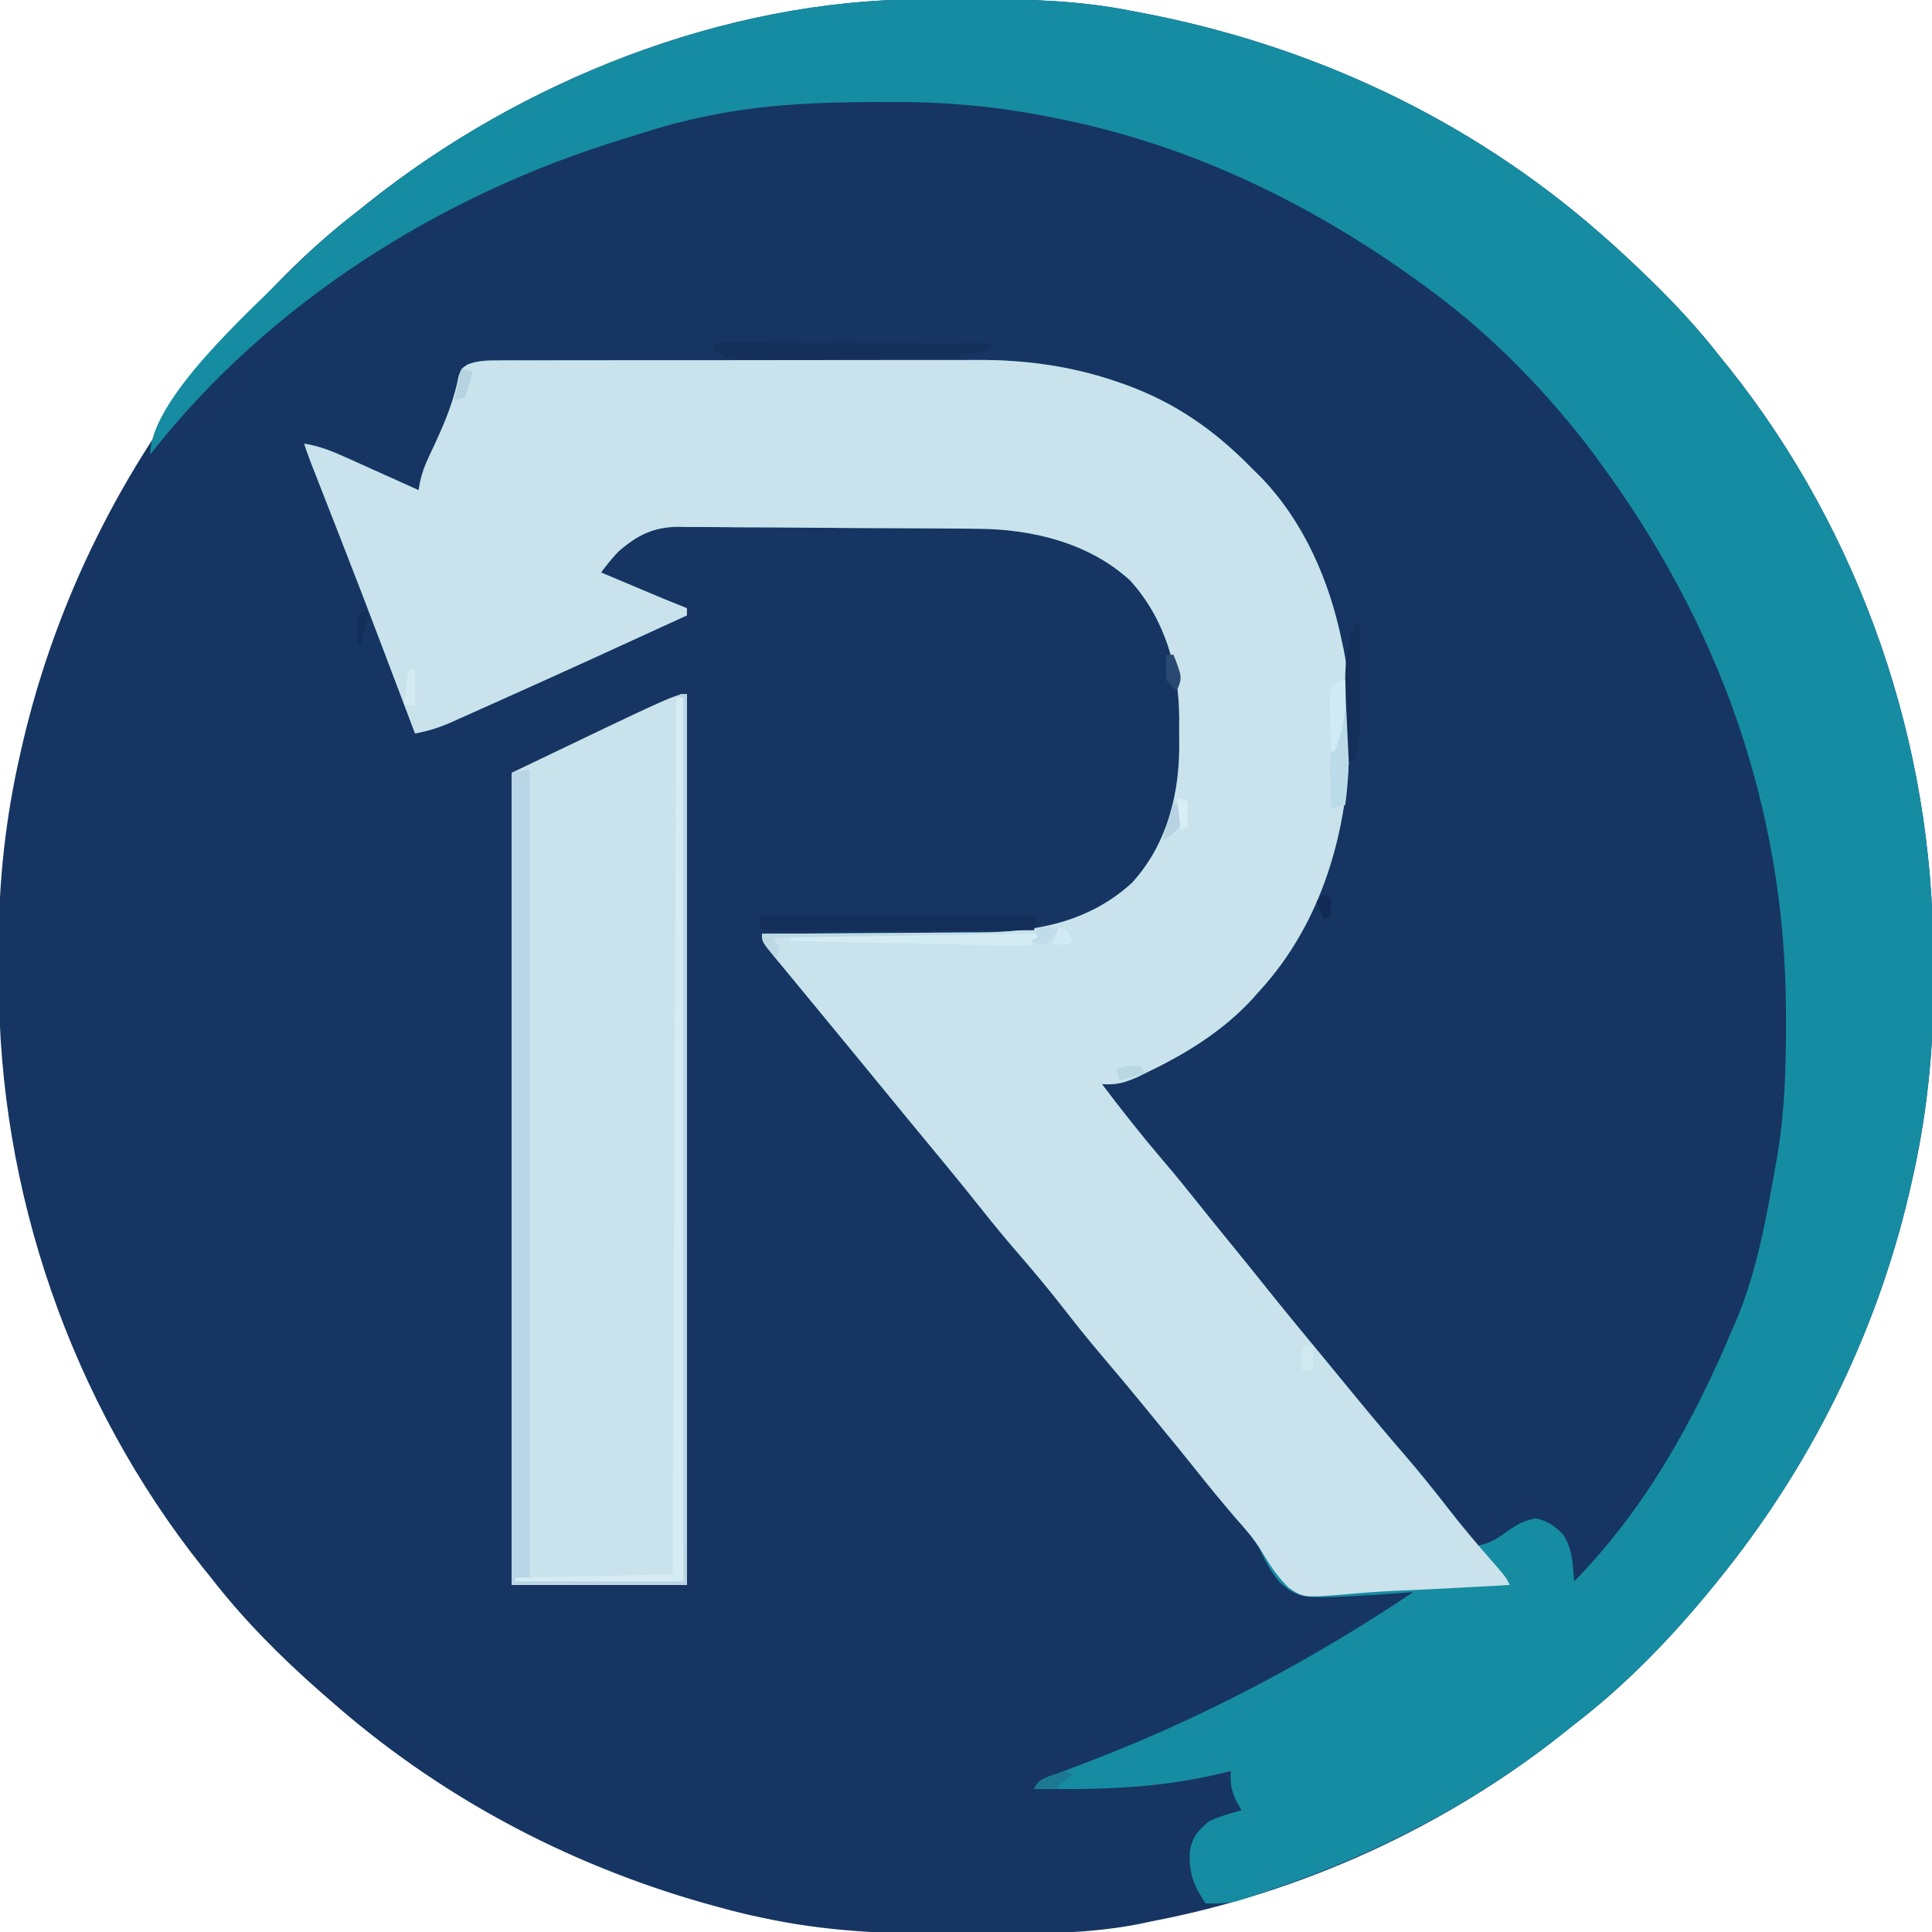 <?xml version="1.0" encoding="UTF-8"?>
<svg version="1.1" xmlns="http://www.w3.org/2000/svg" width="540" height="540">
<path d="M0 0 C0.945 -0.007 1.89 -0.014 2.864 -0.021 C5.895 -0.039 8.926 -0.045 11.957 -0.047 C13.509 -0.048 13.509 -0.048 15.093 -0.049 C29.886 -0.034 44.22 0.295 58.77 3.203 C60.143 3.461 60.143 3.461 61.543 3.723 C109.056 12.718 153.276 33.294 189.77 65.203 C190.572 65.904 190.572 65.904 191.39 66.619 C194.926 69.734 198.372 72.938 201.77 76.203 C202.307 76.719 202.845 77.234 203.398 77.766 C210.737 84.849 217.497 92.142 223.77 100.203 C224.546 101.162 225.322 102.121 226.121 103.109 C262.949 149.408 283.214 208.289 283.085 267.303 C283.082 270.304 283.106 273.304 283.131 276.305 C283.192 294.67 281.201 312.733 277.082 330.641 C276.826 331.761 276.571 332.882 276.307 334.037 C266.936 373.705 248.481 410.624 222.77 442.203 C222.332 442.743 221.895 443.283 221.445 443.84 C209.968 457.912 197.204 471.153 182.77 482.203 C181.304 483.377 181.304 483.377 179.809 484.574 C146.633 510.991 106.379 529.234 64.77 537.203 C62.937 537.59 62.937 537.59 61.067 537.986 C46.639 540.806 32.096 540.698 17.456 540.649 C14.549 540.64 11.642 540.647 8.735 540.67 C-9.257 540.81 -26.572 540.064 -44.23 536.203 C-45.518 535.926 -46.805 535.649 -48.132 535.364 C-51.19 534.651 -54.208 533.865 -57.23 533.016 C-58.298 532.72 -59.366 532.425 -60.466 532.12 C-99.305 521.057 -134.978 501.958 -165.23 475.203 C-166.066 474.479 -166.901 473.754 -167.762 473.008 C-178.835 463.265 -189.188 452.867 -198.23 441.203 C-199.393 439.766 -199.393 439.766 -200.578 438.301 C-237.413 392.009 -257.675 333.114 -257.546 274.104 C-257.543 271.102 -257.567 268.102 -257.592 265.102 C-257.653 246.737 -255.662 228.673 -251.543 210.766 C-251.287 209.645 -251.032 208.524 -250.768 207.37 C-241.397 167.701 -222.942 130.782 -197.23 99.203 C-196.793 98.663 -196.356 98.123 -195.906 97.566 C-184.429 83.494 -171.665 70.253 -157.23 59.203 C-155.765 58.029 -155.765 58.029 -154.27 56.832 C-111.47 22.751 -55.046 0.274 0 0 Z " fill="#173562" transform="translate(257.23,-0.203)"/>
<path d="M0 0 C0.945 -0.007 1.89 -0.014 2.864 -0.021 C5.895 -0.039 8.926 -0.045 11.957 -0.047 C13.509 -0.048 13.509 -0.048 15.093 -0.049 C29.886 -0.034 44.22 0.295 58.77 3.203 C60.143 3.461 60.143 3.461 61.543 3.723 C109.056 12.718 153.276 33.294 189.77 65.203 C190.572 65.904 190.572 65.904 191.39 66.619 C194.926 69.734 198.372 72.938 201.77 76.203 C202.307 76.719 202.845 77.234 203.398 77.766 C210.737 84.849 217.497 92.142 223.77 100.203 C224.546 101.162 225.322 102.121 226.121 103.109 C262.949 149.408 283.214 208.289 283.085 267.303 C283.082 270.304 283.106 273.304 283.131 276.305 C283.192 294.67 281.201 312.733 277.082 330.641 C276.826 331.761 276.571 332.882 276.307 334.037 C266.936 373.705 248.481 410.624 222.77 442.203 C222.332 442.743 221.895 443.283 221.445 443.84 C209.968 457.912 197.204 471.153 182.77 482.203 C181.304 483.377 181.304 483.377 179.809 484.574 C155.519 503.916 127.626 518.419 98.27 528.328 C97.118 528.719 95.966 529.109 94.78 529.512 C93.15 530.044 93.15 530.044 91.488 530.586 C90.529 530.899 89.569 531.213 88.58 531.536 C85.554 532.254 82.869 532.322 79.77 532.203 C76.349 527.286 75.039 523.603 75.332 517.57 C76.073 513.562 77.681 511.787 80.77 509.203 C83.709 507.91 86.656 506.977 89.77 506.203 C89.275 505.316 88.78 504.429 88.27 503.516 C86.794 500.258 86.628 498.669 86.77 495.203 C85.623 495.493 85.623 495.493 84.453 495.789 C66.725 500.098 49.934 500.46 31.77 500.203 C33.342 497.058 35.971 496.802 39.207 495.586 C40.579 495.063 41.95 494.539 43.322 494.015 C44.047 493.741 44.772 493.466 45.519 493.183 C78.176 480.775 108.743 464.646 137.77 445.203 C136.827 445.276 135.885 445.35 134.915 445.425 C106.287 447.369 106.287 447.369 100.516 442.543 C98.088 439.702 96.41 436.508 94.803 433.149 C93.05 429.848 90.567 427.22 88.082 424.453 C84.198 419.932 80.43 415.33 76.727 410.66 C73.868 407.072 70.957 403.527 68.047 399.98 C66.557 398.163 65.069 396.343 63.586 394.52 C59.576 389.595 55.517 384.721 51.395 379.891 C47.594 375.432 43.924 370.894 40.332 366.266 C36.059 360.761 31.606 355.446 27.046 350.179 C23.487 346.062 20.049 341.869 16.672 337.602 C10.212 329.458 3.533 321.484 -3.077 313.463 C-7.008 308.691 -10.928 303.909 -14.84 299.121 C-17.281 296.141 -19.731 293.168 -22.183 290.196 C-24.587 287.28 -26.986 284.362 -29.386 281.443 C-30.632 279.93 -31.88 278.418 -33.13 276.908 C-34.959 274.698 -36.783 272.482 -38.605 270.266 C-39.171 269.585 -39.737 268.905 -40.319 268.204 C-44.23 263.431 -44.23 263.431 -44.23 261.203 C-43.307 261.199 -42.384 261.196 -41.433 261.192 C-32.68 261.154 -23.929 261.097 -15.177 261.019 C-10.678 260.98 -6.18 260.948 -1.682 260.932 C2.669 260.917 7.02 260.882 11.37 260.835 C13.02 260.82 14.67 260.812 16.32 260.811 C32.127 260.795 47.058 258.002 59.148 246.973 C69.162 236.043 72.632 221.53 72.366 207.134 C72.332 205.071 72.346 203.012 72.365 200.949 C72.35 186.932 68.244 172.931 58.582 162.391 C47.111 151.899 31.202 148.091 16.073 147.994 C15.102 147.985 14.13 147.975 13.13 147.965 C9.921 147.935 6.713 147.913 3.504 147.895 C2.405 147.888 1.307 147.881 0.175 147.875 C-5.638 147.842 -11.452 147.818 -17.265 147.798 C-22.068 147.78 -26.871 147.745 -31.674 147.696 C-37.483 147.635 -43.292 147.605 -49.101 147.595 C-51.31 147.586 -53.518 147.568 -55.727 147.538 C-58.824 147.499 -61.919 147.498 -65.017 147.506 C-65.921 147.486 -66.825 147.466 -67.757 147.445 C-74.64 147.524 -79.006 149.775 -84.23 154.203 C-86.089 156.127 -87.637 158.044 -89.23 160.203 C-86.168 161.496 -83.106 162.787 -80.043 164.078 C-79.179 164.443 -78.314 164.808 -77.424 165.184 C-73.372 166.891 -69.322 168.594 -65.23 170.203 C-65.23 170.863 -65.23 171.523 -65.23 172.203 C-82.697 180.236 -100.18 188.233 -117.731 196.078 C-119.309 196.784 -120.886 197.492 -122.462 198.201 C-124.672 199.195 -126.884 200.183 -129.098 201.168 C-129.748 201.462 -130.399 201.756 -131.069 202.059 C-134.452 203.555 -137.601 204.543 -141.23 205.203 C-141.444 204.639 -141.658 204.075 -141.878 203.493 C-155.926 166.323 -155.926 166.323 -170.409 129.321 C-171.064 127.633 -171.658 125.921 -172.23 124.203 C-168.095 124.853 -164.646 126.21 -160.836 127.926 C-159.033 128.733 -159.033 128.733 -157.193 129.557 C-155.935 130.126 -154.676 130.696 -153.418 131.266 C-152.14 131.84 -150.862 132.413 -149.584 132.986 C-146.464 134.387 -143.346 135.793 -140.23 137.203 C-140.101 136.461 -139.972 135.72 -139.839 134.956 C-139.286 132.452 -138.578 130.47 -137.488 128.164 C-137.146 127.423 -136.803 126.683 -136.45 125.92 C-136.089 125.147 -135.728 124.374 -135.355 123.578 C-132.568 117.523 -130.256 111.757 -128.996 105.172 C-128.23 103.203 -128.23 103.203 -126.571 102.096 C-123.602 100.963 -121.19 100.948 -118.011 100.942 C-116.093 100.932 -116.093 100.932 -114.137 100.921 C-112.723 100.923 -111.308 100.926 -109.894 100.928 C-108.402 100.924 -106.91 100.919 -105.418 100.913 C-101.364 100.9 -97.309 100.899 -93.255 100.902 C-89.861 100.903 -86.467 100.898 -83.074 100.893 C-75.053 100.882 -67.032 100.881 -59.012 100.887 C-50.771 100.893 -42.53 100.881 -34.289 100.86 C-27.194 100.842 -20.099 100.836 -13.004 100.84 C-8.776 100.841 -4.548 100.839 -0.32 100.825 C3.669 100.812 7.658 100.814 11.647 100.827 C13.098 100.83 14.549 100.827 16 100.819 C29.265 100.748 42.175 102.516 54.77 106.828 C55.882 107.209 55.882 107.209 57.016 107.597 C71.223 112.7 82.289 120.458 92.77 131.203 C93.602 132.027 94.435 132.851 95.293 133.699 C107.205 146.079 114.332 162.532 117.77 179.203 C118.025 180.376 118.025 180.376 118.287 181.573 C119.75 188.766 120.083 195.687 120.02 203.016 C120.011 204.166 120.003 205.316 119.995 206.5 C119.657 232.117 112.432 257.977 94.77 277.203 C94.033 278.031 93.297 278.858 92.539 279.711 C84.006 288.814 73.879 294.915 62.707 300.266 C62.088 300.565 61.469 300.864 60.831 301.173 C57.342 302.768 54.608 303.544 50.77 303.203 C56.263 310.484 61.88 317.609 67.806 324.542 C71.133 328.438 74.361 332.396 77.543 336.41 C80.427 340.028 83.348 343.615 86.27 347.203 C89.768 351.501 93.259 355.803 96.707 360.141 C102.028 366.811 107.482 373.373 112.914 379.952 C114.734 382.16 116.55 384.372 118.363 386.586 C123.827 393.249 129.317 399.876 134.957 406.391 C139.956 412.168 144.713 418.109 149.395 424.145 C151.496 426.851 153.622 429.534 155.77 432.203 C159.229 431.585 161.341 430.221 164.145 428.141 C166.988 426.206 168.6 425.236 172.02 424.578 C175.522 425.374 177.24 426.674 179.77 429.203 C181.516 432.126 182.097 434.576 182.395 437.953 C182.469 438.752 182.544 439.552 182.621 440.375 C182.67 440.978 182.719 441.582 182.77 442.203 C202.386 422.162 215.942 397.909 226.77 372.203 C227.261 371.08 227.752 369.958 228.258 368.801 C233.891 355.25 236.467 340.528 239.02 326.141 C239.183 325.226 239.346 324.312 239.514 323.37 C241.643 310.832 241.975 298.385 241.957 285.703 C241.956 284.906 241.956 284.109 241.955 283.288 C241.838 226.431 223.408 174.841 189.77 129.203 C189.135 128.334 188.501 127.465 187.848 126.57 C175.615 110.318 160.079 94.32 143.77 82.203 C143.178 81.762 142.586 81.321 141.977 80.867 C110.799 57.801 75.95 40.678 37.77 33.203 C36.941 33.038 36.113 32.873 35.259 32.703 C19.899 29.698 5.091 28.544 -10.543 28.703 C-11.606 28.708 -12.668 28.714 -13.763 28.719 C-30.187 28.813 -46.156 29.548 -62.23 33.203 C-63.021 33.38 -63.811 33.556 -64.625 33.738 C-69.059 34.771 -73.396 36.012 -77.73 37.403 C-79.553 37.986 -81.381 38.554 -83.211 39.112 C-134.177 54.665 -182.147 84.971 -215.23 127.203 C-215.23 111.758 -187.216 87.003 -176.668 76.391 C-170.473 70.234 -164.17 64.516 -157.23 59.203 C-155.765 58.029 -155.765 58.029 -154.27 56.832 C-111.47 22.751 -55.046 0.274 0 0 Z " fill="#168CA2" transform="translate(257.23,-0.203)"/>
<path d="M0 0 C1.278 -0.007 2.556 -0.014 3.873 -0.021 C5.288 -0.019 6.702 -0.017 8.117 -0.014 C9.609 -0.018 11.101 -0.023 12.593 -0.029 C16.647 -0.043 20.701 -0.043 24.756 -0.041 C28.15 -0.04 31.543 -0.045 34.937 -0.049 C42.958 -0.061 50.978 -0.061 58.999 -0.055 C67.24 -0.049 75.481 -0.061 83.722 -0.083 C90.816 -0.1 97.911 -0.106 105.006 -0.103 C109.235 -0.101 113.463 -0.104 117.691 -0.118 C121.68 -0.13 125.669 -0.128 129.658 -0.115 C131.109 -0.113 132.56 -0.115 134.011 -0.124 C147.276 -0.195 160.185 1.573 172.78 5.886 C173.892 6.266 173.892 6.266 175.027 6.655 C189.234 11.757 200.3 19.515 210.78 30.261 C211.613 31.084 212.446 31.908 213.304 32.757 C225.216 45.136 232.343 61.589 235.78 78.261 C235.951 79.043 236.121 79.824 236.297 80.63 C237.76 87.823 238.094 94.745 238.03 102.073 C238.022 103.223 238.014 104.373 238.005 105.558 C237.668 131.175 230.443 157.035 212.78 176.261 C212.044 177.088 211.308 177.916 210.55 178.769 C202.017 187.872 191.89 193.972 180.718 199.323 C180.099 199.623 179.48 199.922 178.842 200.23 C175.353 201.825 172.619 202.602 168.78 202.261 C174.274 209.541 179.891 216.666 185.817 223.6 C189.144 227.495 192.371 231.454 195.554 235.468 C198.438 239.086 201.359 242.673 204.28 246.261 C207.778 250.559 211.27 254.86 214.718 259.198 C220.038 265.869 225.493 272.43 230.925 279.01 C232.745 281.218 234.56 283.43 236.374 285.644 C241.837 292.306 247.328 298.934 252.968 305.448 C257.347 310.508 261.52 315.693 265.614 320.985 C269.574 326.073 273.744 330.964 277.985 335.819 C281.683 340.067 281.683 340.067 282.78 342.261 C280.183 342.408 277.585 342.553 274.987 342.698 C274.178 342.743 273.368 342.788 272.534 342.835 C265.407 343.227 258.278 343.559 251.148 343.881 C246.383 344.105 241.65 344.426 236.901 344.886 C225.113 345.847 225.113 345.847 221.055 343.087 C217.69 339.903 215.356 336.169 213.007 332.206 C211.012 329.042 208.562 326.31 206.093 323.511 C202.214 318.985 198.441 314.387 194.737 309.718 C191.879 306.129 188.968 302.585 186.058 299.038 C184.567 297.22 183.08 295.4 181.597 293.577 C177.587 288.652 173.527 283.779 169.405 278.948 C165.604 274.49 161.934 269.952 158.343 265.323 C154.07 259.819 149.617 254.504 145.057 249.236 C141.498 245.12 138.059 240.927 134.683 236.659 C128.223 228.515 121.544 220.542 114.934 212.52 C111.002 207.748 107.083 202.967 103.171 198.179 C100.729 195.198 98.279 192.225 95.828 189.253 C93.424 186.338 91.024 183.419 88.625 180.501 C87.379 178.988 86.131 177.476 84.881 175.966 C83.051 173.755 81.228 171.54 79.405 169.323 C78.84 168.643 78.274 167.963 77.691 167.262 C73.78 162.488 73.78 162.488 73.78 160.261 C74.703 160.257 75.627 160.253 76.578 160.25 C85.33 160.212 94.082 160.155 102.834 160.077 C107.332 160.037 111.83 160.005 116.329 159.99 C120.68 159.974 125.03 159.94 129.381 159.892 C131.031 159.878 132.681 159.87 134.331 159.869 C150.138 159.853 165.069 157.06 177.159 146.03 C187.172 135.1 190.643 120.588 190.377 106.192 C190.343 104.129 190.357 102.07 190.376 100.007 C190.361 85.99 186.255 71.989 176.593 61.448 C165.122 50.957 149.213 47.149 134.084 47.052 C133.113 47.042 132.141 47.032 131.14 47.022 C127.932 46.992 124.723 46.971 121.515 46.952 C120.416 46.946 119.318 46.939 118.186 46.932 C112.372 46.9 106.559 46.875 100.746 46.856 C95.942 46.838 91.139 46.803 86.336 46.753 C80.527 46.693 74.719 46.662 68.91 46.652 C66.701 46.644 64.492 46.625 62.284 46.596 C59.187 46.557 56.091 46.556 52.994 46.564 C52.09 46.544 51.186 46.524 50.254 46.503 C43.371 46.581 39.005 48.833 33.78 53.261 C31.921 55.184 30.374 57.102 28.78 59.261 C31.842 60.553 34.905 61.844 37.968 63.136 C38.832 63.501 39.696 63.865 40.587 64.241 C44.638 65.949 48.689 67.651 52.78 69.261 C52.78 69.921 52.78 70.581 52.78 71.261 C35.314 79.293 17.831 87.29 0.279 95.136 C-1.298 95.842 -2.875 96.55 -4.451 97.259 C-6.661 98.253 -8.874 99.24 -11.087 100.226 C-11.738 100.52 -12.388 100.814 -13.059 101.117 C-16.441 102.613 -19.591 103.601 -23.22 104.261 C-23.433 103.696 -23.647 103.132 -23.867 102.551 C-37.916 65.381 -37.916 65.381 -52.398 28.378 C-53.053 26.69 -53.647 24.978 -54.22 23.261 C-50.084 23.91 -46.636 25.268 -42.825 26.983 C-41.623 27.522 -40.421 28.06 -39.183 28.614 C-37.924 29.184 -36.666 29.753 -35.407 30.323 C-34.13 30.897 -32.852 31.471 -31.573 32.044 C-28.453 33.445 -25.336 34.851 -22.22 36.261 C-22.026 35.148 -22.026 35.148 -21.829 34.013 C-21.275 31.509 -20.567 29.528 -19.478 27.222 C-18.964 26.111 -18.964 26.111 -18.44 24.977 C-18.078 24.205 -17.717 23.432 -17.345 22.636 C-14.557 16.581 -12.246 10.815 -10.985 4.229 C-10.22 2.261 -10.22 2.261 -8.561 1.154 C-5.592 0.021 -3.18 0.006 0 0 Z " fill="#CAE2EB" transform="translate(139.22,100.739)"/>
<path d="M0 0 C0 82.17 0 164.34 0 249 C-16.17 249 -32.34 249 -49 249 C-49 174.09 -49 99.18 -49 22 C-3.167 0 -3.167 0 0 0 Z " fill="#C9E2EB" transform="translate(192,194)"/>
<path d="M0 0 C0.66 0 1.32 0 2 0 C2 82.17 2 164.34 2 249 C-14.17 249 -30.34 249 -47 249 C-47 174.09 -47 99.18 -47 22 C-45.35 21.67 -43.7 21.34 -42 21 C-42 95.58 -42 170.16 -42 247 C-20.715 247.495 -20.715 247.495 1 248 C0.67 166.16 0.34 84.32 0 0 Z " fill="#BAD5E5" transform="translate(190,194)"/>
<path d="M0 0 C0.66 0 1.32 0 2 0 C2 81.51 2 163.02 2 247 C-13.51 247 -29.02 247 -45 247 C-45 246.67 -45 246.34 -45 246 C-30.48 245.67 -15.96 245.34 -1 245 C-0.67 164.15 -0.34 83.3 0 0 Z " fill="#D6ECF4" transform="translate(189,195)"/>
<path d="M0 0 C25.74 0 51.48 0 78 0 C77.67 1.32 77.34 2.64 77 4 C51.92 4 26.84 4 1 4 C0.67 2.68 0.34 1.36 0 0 Z " fill="#132E59" transform="translate(212,256)"/>
<path d="M0 0 C1.075 0.005 1.075 0.005 2.171 0.011 C2.922 0.011 3.673 0.011 4.447 0.01 C6.942 0.011 9.436 0.019 11.93 0.027 C13.655 0.029 15.38 0.03 17.105 0.031 C21.654 0.035 26.203 0.045 30.752 0.056 C35.39 0.066 40.029 0.071 44.667 0.076 C53.774 0.086 62.882 0.103 71.989 0.124 C71.659 0.784 71.329 1.444 70.989 2.124 C68.662 2.498 66.328 2.832 63.989 3.124 C63.659 3.454 63.329 3.784 62.989 4.124 C60.986 4.234 58.979 4.274 56.972 4.286 C55.04 4.3 55.04 4.3 53.068 4.315 C51.65 4.32 50.232 4.324 48.813 4.328 C47.367 4.333 45.921 4.339 44.474 4.345 C41.437 4.355 38.4 4.361 35.362 4.365 C31.472 4.37 27.581 4.394 23.691 4.423 C20.701 4.441 17.711 4.446 14.721 4.448 C13.287 4.451 11.853 4.459 10.419 4.472 C8.411 4.489 6.402 4.486 4.394 4.481 C3.251 4.485 2.108 4.488 0.931 4.492 C-2.292 4.089 -3.655 3.301 -6.011 1.124 C-4.326 -0.561 -2.248 0.005 0 0 Z " fill="#132F5A" transform="translate(205.011,95.876)"/>
<path d="M0 0 C0.33 0 0.66 0 1 0 C1.029 4.146 1.047 8.292 1.062 12.438 C1.071 13.602 1.079 14.767 1.088 15.967 C1.106 22.403 0.866 28.621 0 35 C-1.98 35.495 -1.98 35.495 -4 36 C-4.531 19.978 -4.531 19.978 -1.734 13.172 C-0.304 8.941 -0.24 4.434 0 0 Z " fill="#BCDBE8" transform="translate(376,190)"/>
<path d="M0 0 C0.33 0 0.66 0 1 0 C1.03 4.083 1.047 8.167 1.062 12.25 C1.071 13.39 1.079 14.529 1.088 15.703 C1.134 31.836 1.134 31.836 0 38 C-0.99 38.495 -0.99 38.495 -2 39 C-2.219 34.893 -2.416 30.786 -2.592 26.677 C-2.655 25.283 -2.724 23.89 -2.799 22.496 C-3.232 14.396 -3.26 7.568 0 0 Z " fill="#142F59" transform="translate(379,174)"/>
<path d="M0 0 C23.76 0 47.52 0 72 0 C72 0.33 72 0.66 72 1 C49.23 1 26.46 1 3 1 C3.66 1.99 4.32 2.98 5 4 C4.67 4.99 4.34 5.98 4 7 C0 2.25 0 2.25 0 0 Z " fill="#BED9E5" transform="translate(213,261)"/>
<path d="M0 0 C-1.094 1.484 -1.094 1.484 -3 3 C-5.904 3.323 -5.904 3.323 -9.491 3.249 C-10.145 3.239 -10.799 3.23 -11.473 3.221 C-13.632 3.186 -15.79 3.13 -17.949 3.074 C-19.447 3.046 -20.945 3.019 -22.443 2.994 C-26.384 2.924 -30.324 2.835 -34.265 2.742 C-38.286 2.651 -42.308 2.577 -46.33 2.502 C-54.22 2.352 -62.11 2.182 -70 2 C-70 1.67 -70 1.34 -70 1 C-61.759 0.869 -53.518 0.739 -45.277 0.609 C-41.45 0.549 -37.623 0.488 -33.796 0.427 C-30.101 0.368 -26.405 0.31 -22.709 0.252 C-21.302 0.23 -19.894 0.208 -18.487 0.185 C-16.51 0.154 -14.533 0.123 -12.556 0.092 C-10.871 0.065 -10.871 0.065 -9.151 0.038 C-6.1 0.001 -3.051 -0.007 0 0 Z " fill="#D4ECF4" transform="translate(291,261)"/>
<path d="M0 0 C0.369 7.311 -0.184 13.213 -3 20 C-3.33 20 -3.66 20 -4 20 C-4.081 17.041 -4.14 14.084 -4.188 11.125 C-4.213 10.283 -4.238 9.441 -4.264 8.574 C-4.273 7.769 -4.283 6.963 -4.293 6.133 C-4.309 5.389 -4.324 4.646 -4.341 3.879 C-4.228 3.259 -4.116 2.639 -4 2 C-1 0 -1 0 0 0 Z " fill="#D0EBF6" transform="translate(376,190)"/>
<path d="M0 0 C2 2 2 2 2.438 4.375 C2 7 2 7 -0.5 9.312 C-1.738 10.148 -1.738 10.148 -3 11 C-2.01 7.37 -1.02 3.74 0 0 Z " fill="#B7D3E1" transform="translate(328,224)"/>
<path d="M0 0 C0.33 0 0.66 0 1 0 C1 3.3 1 6.6 1 10 C0.01 10 -0.98 10 -2 10 C-1.86 8.52 -1.712 7.041 -1.562 5.562 C-1.481 4.739 -1.4 3.915 -1.316 3.066 C-1 1 -1 1 0 0 Z " fill="#D5EBF2" transform="translate(115,187)"/>
<path d="M0 0 C0.66 0 1.32 0 2 0 C4.429 6.286 4.429 6.286 3 10 C1.5 8.938 1.5 8.938 0 7 C-0.188 3.312 -0.188 3.312 0 0 Z " fill="#294973" transform="translate(326,183)"/>
<path d="M0 0 C-0.66 0.474 -1.32 0.949 -2 1.438 C-2.99 2.211 -2.99 2.211 -4 3 C-4 3.33 -4 3.66 -4 4 C-6.31 4 -8.62 4 -11 4 C-9.713 1.425 -8.715 1.296 -6.062 0.312 C-5.352 0.041 -4.642 -0.231 -3.91 -0.512 C-2 -1 -2 -1 0 0 Z " fill="#1B7994" transform="translate(300,496)"/>
<path d="M0 0 C0.33 0.66 0.66 1.32 1 2 C-1.31 2.66 -3.62 3.32 -6 4 C-6.33 3.01 -6.66 2.02 -7 1 C-4.537 -0.231 -2.72 -0.072 0 0 Z " fill="#B8D7E1" transform="translate(319,298)"/>
<path d="M0 0 C-1.75 2.062 -1.75 2.062 -4 4 C-6.25 3.75 -6.25 3.75 -8 3 C-7.34 2.67 -6.68 2.34 -6 2 C-6.33 1.34 -6.66 0.68 -7 0 C-2.25 -1.125 -2.25 -1.125 0 0 Z " fill="#C0DCEA" transform="translate(296,260)"/>
<path d="M0 0 C0.99 0.33 1.98 0.66 3 1 C3 3.31 3 5.62 3 8 C2.01 8.495 2.01 8.495 1 9 C0.67 6.03 0.34 3.06 0 0 Z " fill="#D8EEF5" transform="translate(329,223)"/>
<path d="M0 0 C0.99 0.33 1.98 0.66 3 1 C2.188 4.438 2.188 4.438 1 8 C0.01 8.33 -0.98 8.66 -2 9 C-1.34 6.03 -0.68 3.06 0 0 Z " fill="#B6D3E2" transform="translate(129,103)"/>
<path d="M0 0 C2 1 2 1 4 4 C3 5 3 5 0.438 5.062 C-0.769 5.032 -0.769 5.032 -2 5 C-1.34 3.35 -0.68 1.7 0 0 Z " fill="#D1EAF3" transform="translate(296,259)"/>
<path d="M0 0 C0.66 0.33 1.32 0.66 2 1 C2 2.65 2 4.3 2 6 C1.01 6.495 1.01 6.495 0 7 C-0.66 5.35 -1.32 3.7 -2 2 C-1.34 1.34 -0.68 0.68 0 0 Z " fill="#102A54" transform="translate(370,250)"/>
<path d="M0 0 C0.66 0 1.32 0 2 0 C1.34 2.97 0.68 5.94 0 9 C-0.33 9 -0.66 9 -1 9 C-1.098 2.848 -1.098 2.848 -1 1 C-0.67 0.67 -0.34 0.34 0 0 Z " fill="#122F5A" transform="translate(101,171)"/>
<path d="M0 0 C0.66 0 1.32 0 2 0 C2 2.31 2 4.62 2 7 C1.01 7 0.02 7 -1 7 C-1.043 5 -1.041 3 -1 1 C-0.67 0.67 -0.34 0.34 0 0 Z " fill="#D1E9F1" transform="translate(365,376)"/>
</svg>
